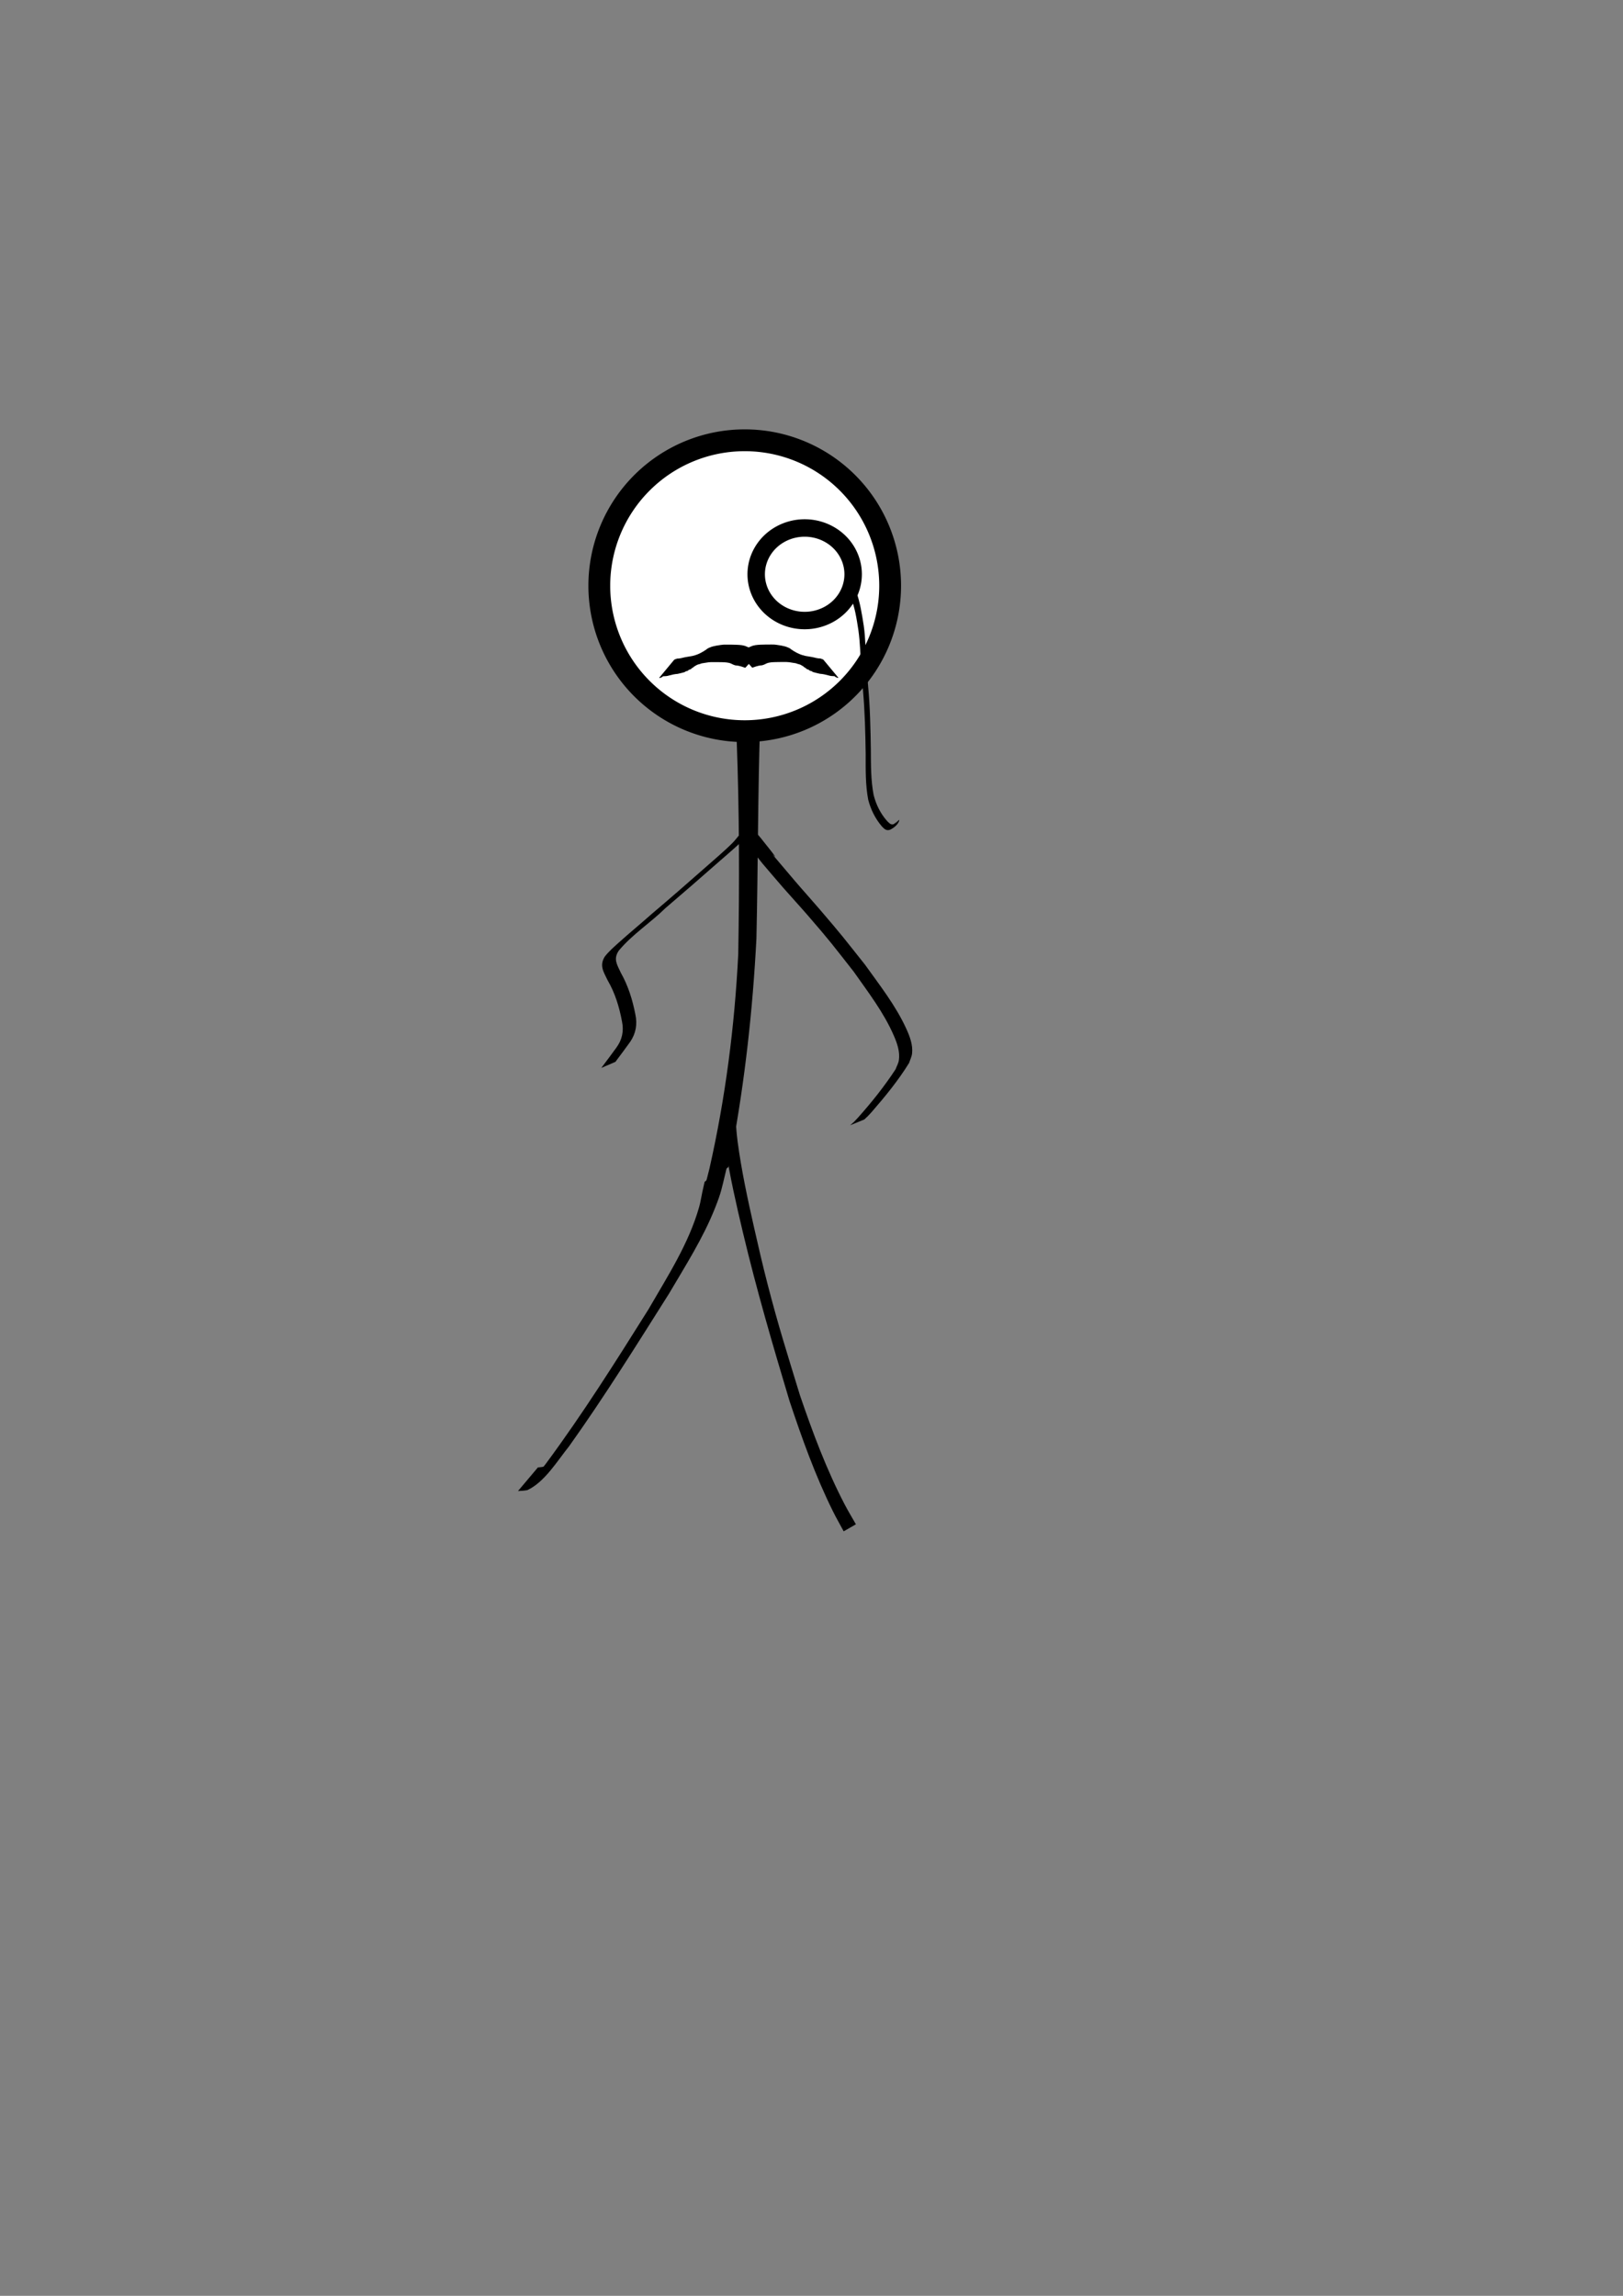 <?xml version="1.0" encoding="UTF-8" standalone="no"?>
<!-- Created with Inkscape (http://www.inkscape.org/) -->

<svg
   xmlns:dc="http://purl.org/dc/elements/1.1/"
   xmlns:cc="http://creativecommons.org/ns#"
   xmlns:rdf="http://www.w3.org/1999/02/22-rdf-syntax-ns#"
   xmlns:svg="http://www.w3.org/2000/svg"
   xmlns="http://www.w3.org/2000/svg"
   xmlns:sodipodi="http://sodipodi.sourceforge.net/DTD/sodipodi-0.dtd"
   xmlns:inkscape="http://www.inkscape.org/namespaces/inkscape"
   width="744.094"
   height="1052.362"
   id="svg2"
   version="1.1"
   inkscape:version="0.48.4 r9939"
   sodipodi:docname="image2.svg">
  <rect width="100%" height="100%" fill="#808080" stroke="none"/>
  <defs
     id="defs4" />
  <sodipodi:namedview
     id="base"
     pagecolor="#ffffff"
     bordercolor="#666666"
     borderopacity="1.0"
     inkscape:pageopacity="0.0"
     inkscape:pageshadow="2"
     inkscape:zoom="0.7"
     inkscape:cx="454.28571"
     inkscape:cy="573.92167"
     inkscape:document-units="px"
     inkscape:current-layer="layer1"
     showgrid="false"
     inkscape:window-width="1366"
     inkscape:window-height="718"
     inkscape:window-x="0"
     inkscape:window-y="27"
     inkscape:window-maximized="1" />
  <g
     inkscape:label="Layer 1"
     inkscape:groupmode="layer"
     id="layer1">
    <path
       sodipodi:type="arc"
       style="fill:#ffffff;stroke:#000000;stroke-width:10;stroke-miterlimit:4;stroke-opacity:1;stroke-dasharray:none;opacity:1"
       id="path2985"
       sodipodi:cx="341.43155"
       sodipodi:cy="268.4838"
       sodipodi:rx="66.670067"
       sodipodi:ry="66.670067"
       d="m 408.102,268.484 a 66.67,66.67 0 1 1 -133.34,0 66.67,66.67 0 1 1 133.34,0 z" />
    <path
       d="m 123.239,124.032 a 22.223,21.213 0 1 1 -44.447,0 22.223,21.213 0 1 1 44.447,0 z"
       sodipodi:ry="21.213203"
       sodipodi:rx="22.223356"
       sodipodi:cy="124.032"
       sodipodi:cx="101.01525"
       id="path2989"
       style="fill:#ffffff;stroke:#000000;stroke-width:8;stroke-miterlimit:4;stroke-opacity:1;stroke-dasharray:none"
       sodipodi:type="arc"
       transform="translate(267.9,139.2)" />
    <path
       style="fill:#000000;stroke:none"
       id="path3039"
       d="m 341.686,306.112 c -1.219,-0.462 -2.474,-0.84 -3.761,-1.05 -1.057,0.044 -1.862,-0.472 -2.791,-0.908 -1.285,-0.545 -2.705,-0.557 -4.078,-0.614 -1.706,-0.059 -3.413,-0.026 -5.12,-0.031 -1.447,0.036 -2.865,0.412 -4.306,0.58 -0.632,0.341 -1.405,0.384 -2.051,0.667 -0.264,0.116 -0.486,0.314 -0.747,0.439 -0.709,0.249 -0.903,0.87 -1.654,1.053 -0.308,0.707 -1.171,0.556 -1.626,1.004 -0.286,0.418 -0.819,0.317 -1.211,0.496 -0.095,0.043 -0.149,0.145 -0.223,0.218 -0.117,0.052 -0.234,0.105 -0.35,0.158 -1.035,0.257 -2.027,0.567 -3.077,0.763 -1.369,0.097 -2.669,0.391 -3.985,0.758 -0.772,0.257 -1.586,0.327 -2.395,0.34 -0.114,0.003 -0.236,-0.034 -0.341,0.008 -0.078,0.031 -0.095,0.141 -0.162,0.192 -0.268,0.203 -0.65,0.323 -0.949,0.482 -0.215,0.186 -0.413,0.079 -0.67,0.07 0,0 6.826,-8.217 6.826,-8.217 l 0,0 c 0.175,-0.07 0.192,-0.244 0.41,-0.269 0.575,-0.242 1.111,-0.463 1.75,-0.4 0.751,-0.081 1.484,-0.233 2.211,-0.44 1.322,-0.314 2.661,-0.457 3.994,-0.714 0.987,-0.259 2.002,-0.512 2.917,-0.973 0.575,-0.316 1.221,-0.492 1.747,-0.911 0.655,-0.2 1.034,-0.73 1.663,-0.981 0.497,-0.479 1.013,-0.774 1.665,-1.01 0.947,-0.438 2.006,-0.668 3.026,-0.864 1.457,-0.209 2.91,-0.538 4.391,-0.471 1.717,-0.01 3.436,0.013 5.152,0.076 1.509,0.085 3.046,0.163 4.427,0.842 0.853,0.399 1.674,0.63 2.613,0.726 1.304,0.31 2.573,0.747 3.852,1.144 0,0 -7.145,7.841 -7.145,7.841 z"
       inkscape:connector-curvature="0" />
    <path
       style="fill:#000000;stroke:none"
       id="path3039-5"
       d="m 344.895,306.064 c 1.219,-0.462 2.474,-0.84 3.761,-1.05 1.057,0.044 1.862,-0.472 2.791,-0.908 1.285,-0.545 2.705,-0.557 4.078,-0.614 1.706,-0.059 3.413,-0.026 5.12,-0.031 1.447,0.036 2.865,0.412 4.306,0.58 0.632,0.341 1.405,0.384 2.051,0.667 0.264,0.116 0.486,0.314 0.747,0.439 0.709,0.249 0.903,0.87 1.654,1.053 0.308,0.707 1.171,0.556 1.626,1.004 0.286,0.418 0.819,0.317 1.211,0.496 0.095,0.043 0.149,0.145 0.223,0.218 0.117,0.052 0.234,0.105 0.35,0.158 1.035,0.257 2.027,0.567 3.077,0.763 1.369,0.097 2.669,0.391 3.985,0.758 0.772,0.257 1.586,0.327 2.395,0.34 0.114,0.003 0.236,-0.034 0.341,0.008 0.078,0.031 0.095,0.141 0.162,0.192 0.268,0.203 0.65,0.323 0.949,0.482 0.215,0.186 0.413,0.079 0.67,0.07 0,0 -6.826,-8.217 -6.826,-8.217 l 0,0 c -0.175,-0.07 -0.192,-0.244 -0.41,-0.269 -0.575,-0.242 -1.111,-0.463 -1.75,-0.4 -0.751,-0.081 -1.484,-0.233 -2.211,-0.44 -1.322,-0.314 -2.661,-0.457 -3.994,-0.714 -0.987,-0.259 -2.002,-0.512 -2.917,-0.973 -0.575,-0.316 -1.221,-0.492 -1.747,-0.911 -0.655,-0.2 -1.034,-0.73 -1.663,-0.981 -0.497,-0.479 -1.013,-0.774 -1.665,-1.01 -0.947,-0.438 -2.006,-0.668 -3.026,-0.864 -1.457,-0.209 -2.91,-0.538 -4.391,-0.471 -1.717,-0.01 -3.436,0.013 -5.152,0.076 -1.509,0.085 -3.046,0.163 -4.427,0.842 -0.853,0.399 -1.674,0.63 -2.613,0.726 -1.304,0.31 -2.573,0.747 -3.852,1.144 0,0 7.145,7.841 7.145,7.841 z"
       inkscape:connector-curvature="0" />
    <path
       style="fill:#000000;stroke:none"
       id="path3835"
       d="m 392.472,270.975 c 1.86,5.078 2.693,10.511 3.525,15.84 0.853,5.785 0.797,11.644 1.181,17.467 0.177,2.675 0.602,7.571 0.831,10.285 0.907,9.646 1.083,19.337 1.243,29.018 0.048,6.964 -0.035,13.939 1.275,20.801 1.118,4.431 3.124,8.498 6.143,11.926 1.283,1.232 1.88,2.092 3.613,1.25 0.344,-0.219 0.686,-0.357 0.982,-0.642 0.082,-0.079 0.317,-0.325 0.235,-0.246 -2.314,2.236 -2.786,3.13 -2.115,1.942 0.547,-1.477 0.034,-0.235 2.842,-2.861 0,0 -2.235,2.757 -2.235,2.757 l 0,0 c 2.344,-2.518 2.489,-3.512 2.187,-2.073 -0.709,1.728 -2.421,3.065 -4.078,3.893 -1.771,0.627 -2.691,-0.346 -3.875,-1.611 -2.979,-3.531 -5.021,-7.657 -6.18,-12.133 -1.313,-6.922 -1.168,-13.951 -1.163,-20.973 -0.135,-9.679 -0.376,-19.361 -1.221,-29.009 -0.139,-1.73 -0.699,-8.678 -0.814,-10.309 -0.407,-5.778 -0.485,-11.586 -1.293,-17.329 -0.813,-5.26 -1.601,-10.695 -3.686,-15.62 0,0 2.603,-2.372 2.603,-2.372 z"
       inkscape:connector-curvature="0" />
    <path
       style="fill:#000000;stroke:none"
       id="path3845"
       d="m 348.515,330.685 c -1.101,33.167 -0.965,66.351 -1.718,99.525 -1.676,32.516 -5.267,64.936 -11.22,96.949 -1.183,5.737 -0.623,3.136 -1.657,7.806 0,0 -10.751,8.744 -10.751,8.744 l 0,0 c 1.304,-4.849 0.594,-2.149 2.106,-8.107 7.296,-32.299 11.553,-65.231 13.189,-98.303 0.567,-32.48 0.51,-64.969 -0.693,-97.437 0,0 10.744,-9.176 10.744,-9.176 z"
       inkscape:connector-curvature="0" />
    <path
       style="fill:#000000;stroke:none"
       id="path3849"
       d="m 333.767,532.763 c -0.389,1.634 -0.775,3.269 -1.167,4.903 -1.699,7.088 -1.907,8.85 -4.797,16.119 -5.489,13.812 -13.564,26.412 -21.065,39.172 -14.889,23.558 -29.62,47.269 -45.814,69.965 -5.498,6.847 -11.207,16.414 -19.124,20.121 -1.422,0.261 -2.867,0.356 -4.309,0.417 0,0 9.119,-10.815 9.119,-10.815 l 0,0 c 1.314,-0.113 2.674,-0.175 3.854,-0.831 3.74,-2.358 9.229,-8.623 -7.405,7.903 -0.553,0.549 1.051,-1.152 1.558,-1.744 2.396,-2.802 3.195,-3.907 5.666,-7.061 16.852,-22.747 31.961,-46.743 47.001,-70.706 8.694,-15.059 18.492,-30.086 23.268,-46.993 0.641,-2.269 0.969,-4.615 1.469,-6.919 0.327,-1.508 0.676,-3.012 1.014,-4.517 0,0 10.733,-9.014 10.733,-9.014 z"
       inkscape:connector-curvature="0" />
    <path
       style="fill:#000000;fill-opacity:1;fill-rule:nonzero;stroke:none"
       id="path3002"
       d="m 337.008,510.239 c 0.383,4.315 0.578,8.65 1.149,12.944 1.751,13.18 4.637,26.598 7.567,39.522 1.944,8.574 3.914,17.144 6.116,25.656 5.204,20.117 8.894,31.482 14.899,51.163 5.852,17.119 12.173,34.103 20.557,50.164 1.6,3.065 3.406,6.017 5.109,9.026 0,0 -5.603,3.22 -5.603,3.22 l 0,0 c -1.64,-3.059 -3.376,-6.067 -4.919,-9.176 -8.08,-16.279 -14.193,-33.396 -19.929,-50.616 -7.648,-25.459 -15.07,-50.879 -21.238,-76.747 -3.217,-13.491 -5.978,-25.684 -8.137,-39.295 -0.673,-4.245 -1.057,-8.53 -1.586,-12.796 0,0 6.015,-3.065 6.015,-3.065 z"
       inkscape:connector-curvature="0" />
    <path
       style="fill:#000000;fill-opacity:1;fill-rule:nonzero;stroke:none"
       id="path3016"
       d="m 345.066,380.066 c 1.202,1.31 2.489,2.547 3.605,3.931 16.874,20.934 -6.277,-6.093 15.629,19.643 3.664,4.305 7.471,8.486 11.15,12.778 11.203,13.071 10.684,12.656 21.127,25.775 6.752,9.437 14.062,18.715 18.921,29.345 1.584,3.466 3.099,7.404 2.666,11.344 -0.166,1.515 -0.917,2.907 -1.375,4.361 -4.943,8.016 -10.961,15.371 -17.137,22.468 -2.332,2.52 -1.184,1.381 -3.41,3.449 0,0 -6.484,2.645 -6.484,2.645 l 0,0 c 2.315,-2.015 1.126,-0.892 3.526,-3.409 6.255,-7 12.154,-14.395 17.304,-22.245 0.505,-1.38 1.294,-2.687 1.514,-4.14 0.589,-3.892 -0.776,-7.745 -2.281,-11.228 -4.619,-10.692 -11.833,-20.013 -18.475,-29.466 -9.961,-12.644 -10.254,-13.307 -21.056,-25.78 -3.71,-4.284 -7.564,-8.44 -11.293,-12.708 -3.199,-3.662 -6.326,-7.385 -9.49,-11.078 -2.212,-2.738 -4.326,-5.558 -6.637,-8.213 -1.145,-1.316 -2.478,-2.456 -3.717,-3.684 0,0 5.913,-3.786 5.913,-3.786 z"
       inkscape:connector-curvature="0" />
    <path
       style="fill:#000000;fill-opacity:1;fill-rule:nonzero;stroke:none"
       id="path3022"
       d="m 345.28,380.125 c -1.051,1.2 -2.03,2.468 -3.154,3.6 -3.773,3.801 -9.277,8.419 -13.178,11.849 -7.923,6.967 -15.874,13.885 -23.905,20.728 -6.818,6.714 -15.192,12.026 -21.33,19.432 -2.631,3.851 -0.84,6.393 0.922,10.172 3.35,5.915 5.35,12.386 6.648,19.021 0.996,4.545 0.249,8.769 -2.33,12.584 -1.997,2.831 -4.11,5.577 -6.166,8.366 -0.204,0.28 -0.409,0.559 -0.613,0.839 0,0 -6.494,2.805 -6.494,2.805 l 0,0 c 0.21,-0.283 0.42,-0.566 0.63,-0.848 2.077,-2.787 4.195,-5.538 6.21,-8.369 2.684,-3.598 3.578,-7.654 2.638,-12.108 -1.237,-6.594 -3.171,-13.028 -6.588,-18.853 -1.881,-3.908 -3.851,-6.731 -1.3,-10.857 1.842,-2.36 4.02,-4.26 6.247,-6.267 5.088,-4.584 10.378,-8.931 15.499,-13.477 8.054,-6.82 16.005,-13.732 23.913,-20.721 3.326,-2.94 9.568,-8.251 12.901,-11.636 1.082,-1.098 2.008,-2.34 3.013,-3.51 0,0 6.437,-2.75 6.437,-2.75 z"
       inkscape:connector-curvature="0" />
  </g>
</svg>
